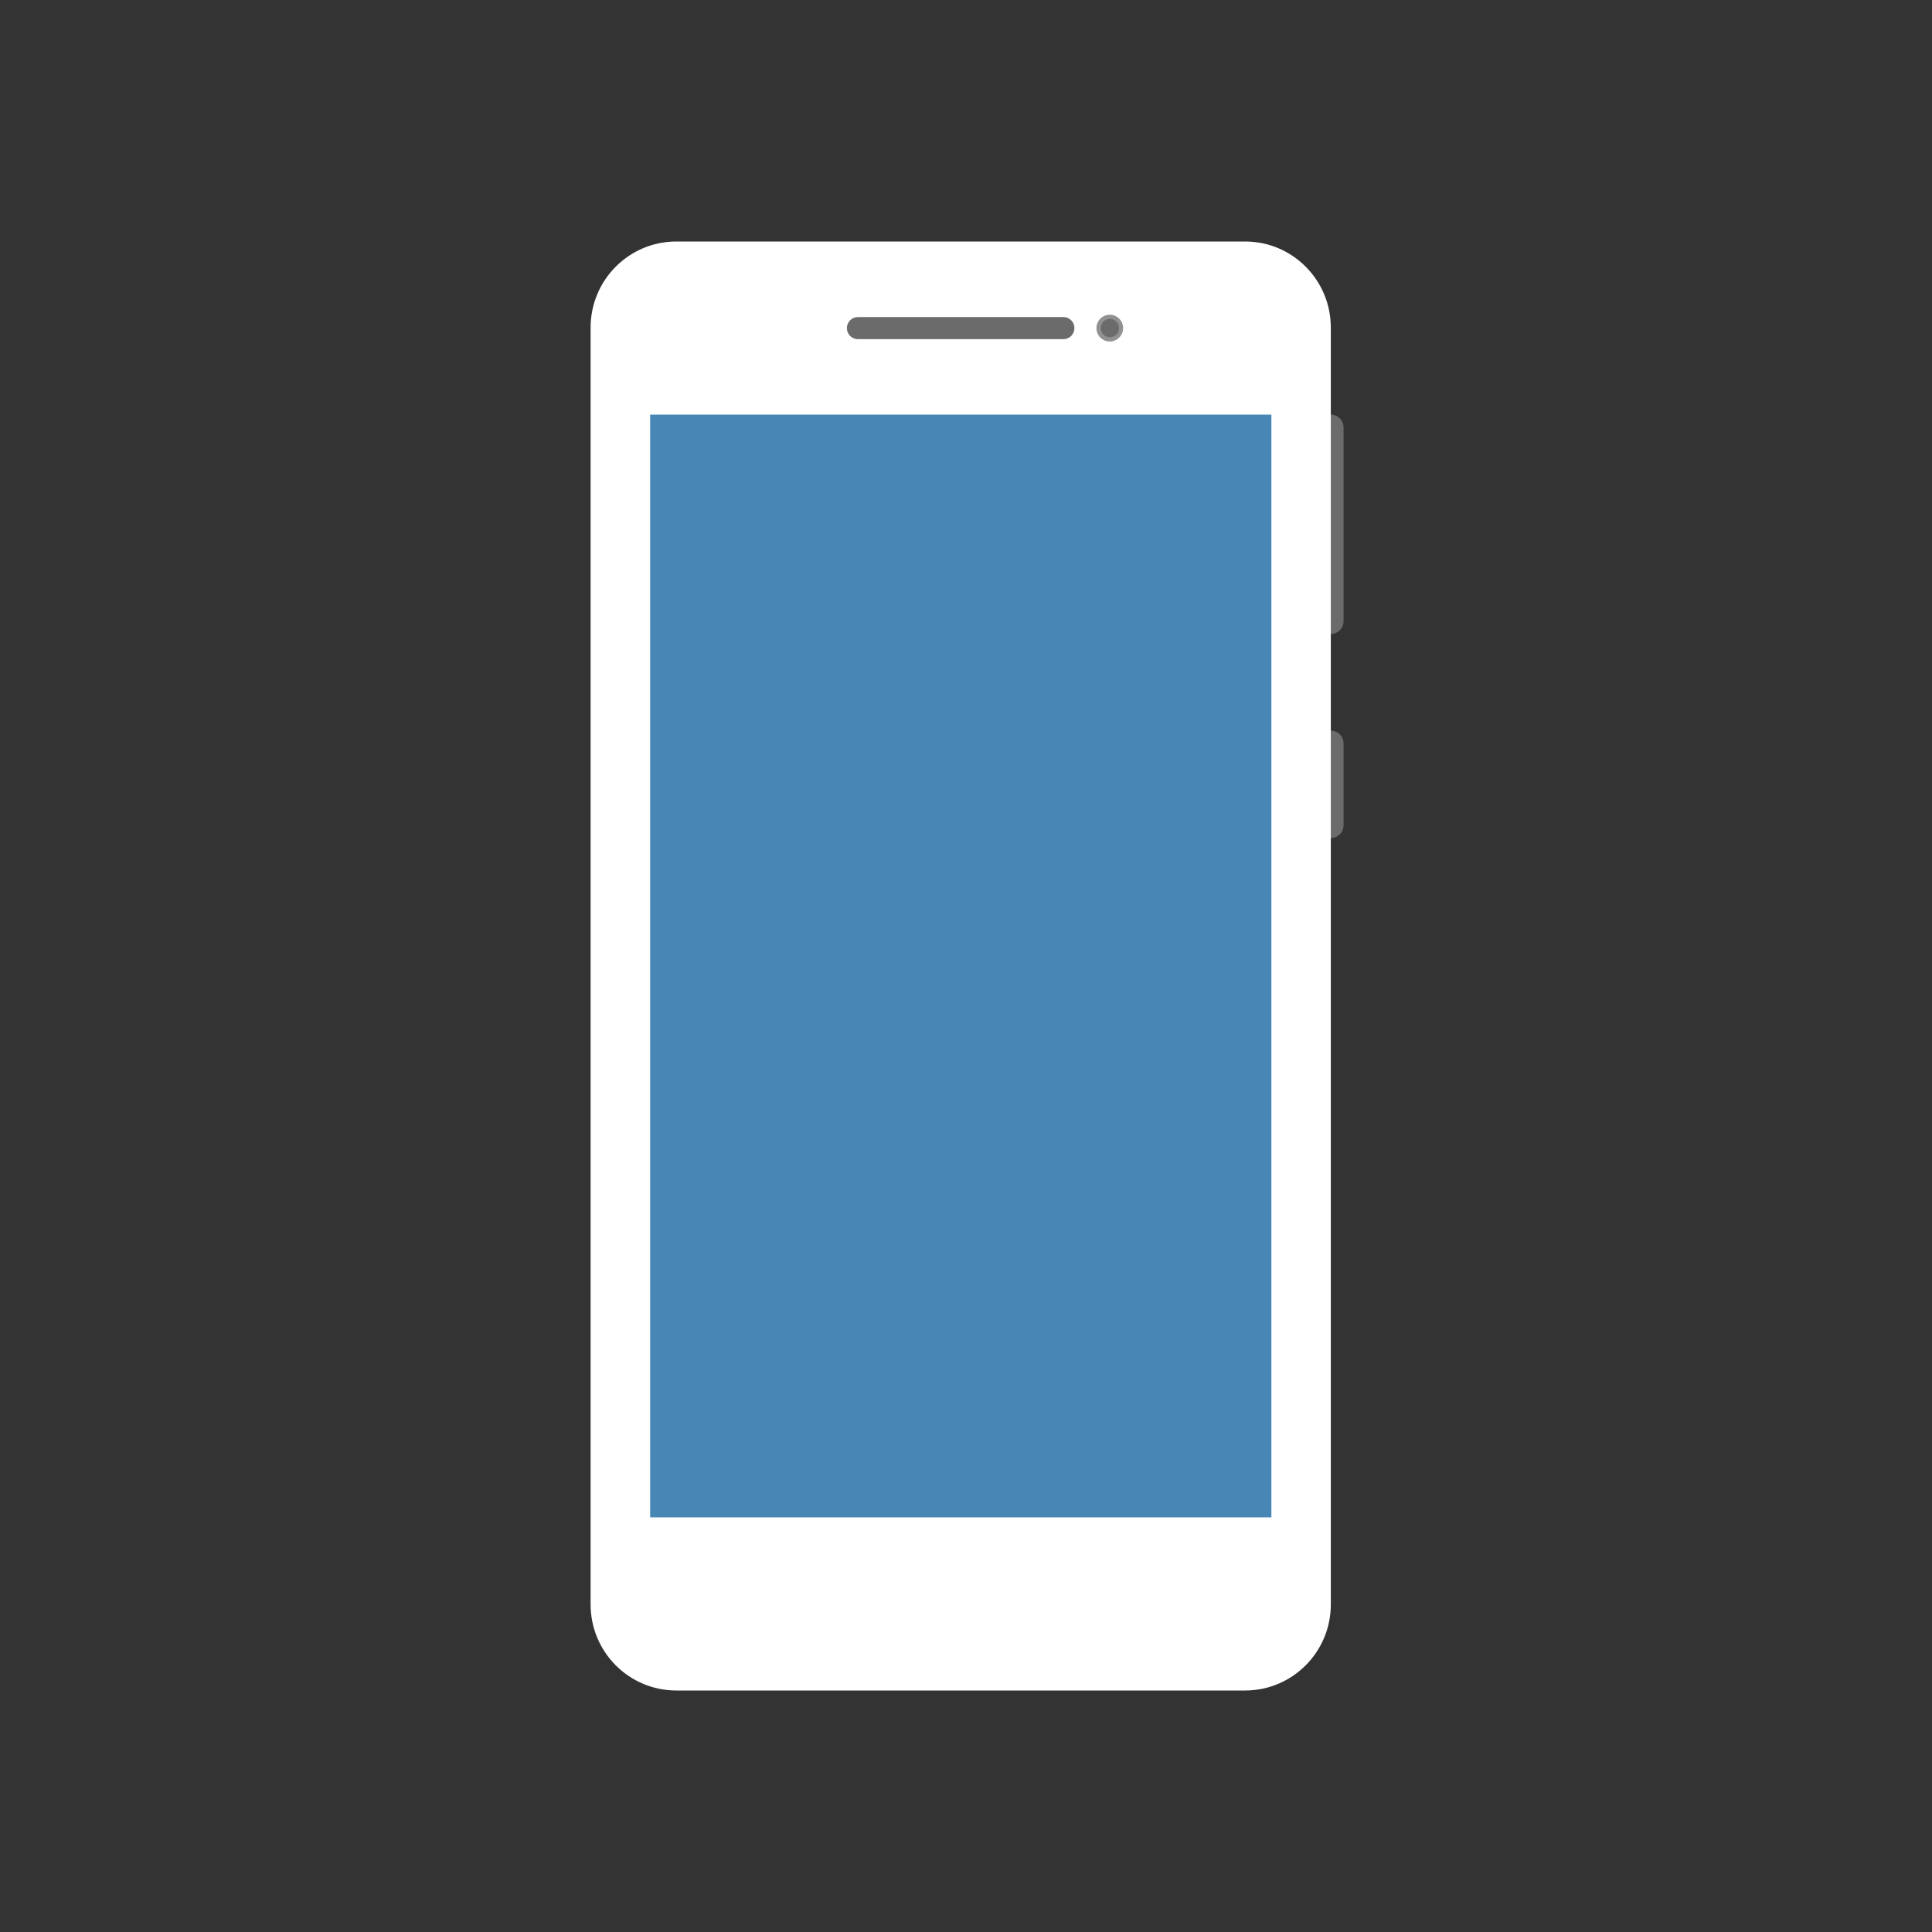 <svg width="46" height="46" viewBox="0 0 46 46" fill="none" xmlns="http://www.w3.org/2000/svg">
<rect x="0" y="0" width="46" height="46" fill="#333333" stroke="none"/>
<path d="M31.99 10.177C31.99 10.008 31.854 9.872 31.686 9.872C31.519 9.872 31.383 10.008 31.383 10.177V14.789C31.383 14.957 31.519 15.094 31.686 15.094C31.854 15.094 31.99 14.957 31.99 14.789V10.177Z" fill="#6B6B6B"/>
<path d="M31.99 17.701C31.99 17.533 31.854 17.396 31.686 17.396C31.519 17.396 31.383 17.533 31.383 17.701V19.649C31.383 19.818 31.519 19.954 31.686 19.954C31.854 19.954 31.99 19.818 31.99 19.649V17.701Z" fill="#6B6B6B"/>
<path d="M29.645 5.75H16.103C14.976 5.75 14.062 6.667 14.062 7.799V38.201C14.062 39.333 14.976 40.25 16.103 40.25H29.645C30.772 40.25 31.686 39.333 31.686 38.201V7.799C31.686 6.667 30.772 5.75 29.645 5.75Z" fill="white"/>
<path d="M30.271 9.872H15.48V36.128H30.271V9.872Z" fill="#4786B5"/>
<path d="M25.321 7.549H20.426C20.281 7.549 20.164 7.667 20.164 7.812C20.164 7.957 20.281 8.075 20.426 8.075H25.321C25.465 8.075 25.582 7.957 25.582 7.812C25.582 7.667 25.465 7.549 25.321 7.549Z" fill="#6B6B6B"/>
<path d="M26.423 8.131C26.598 8.131 26.741 7.988 26.741 7.812C26.741 7.636 26.598 7.493 26.423 7.493C26.248 7.493 26.105 7.636 26.105 7.812C26.105 7.988 26.248 8.131 26.423 8.131Z" fill="#919191"/>
<path d="M26.425 8.03C26.546 8.03 26.644 7.932 26.644 7.811C26.644 7.69 26.546 7.592 26.425 7.592C26.305 7.592 26.207 7.69 26.207 7.811C26.207 7.932 26.305 8.03 26.425 8.03Z" fill="#6B6B6B"/>
</svg>
